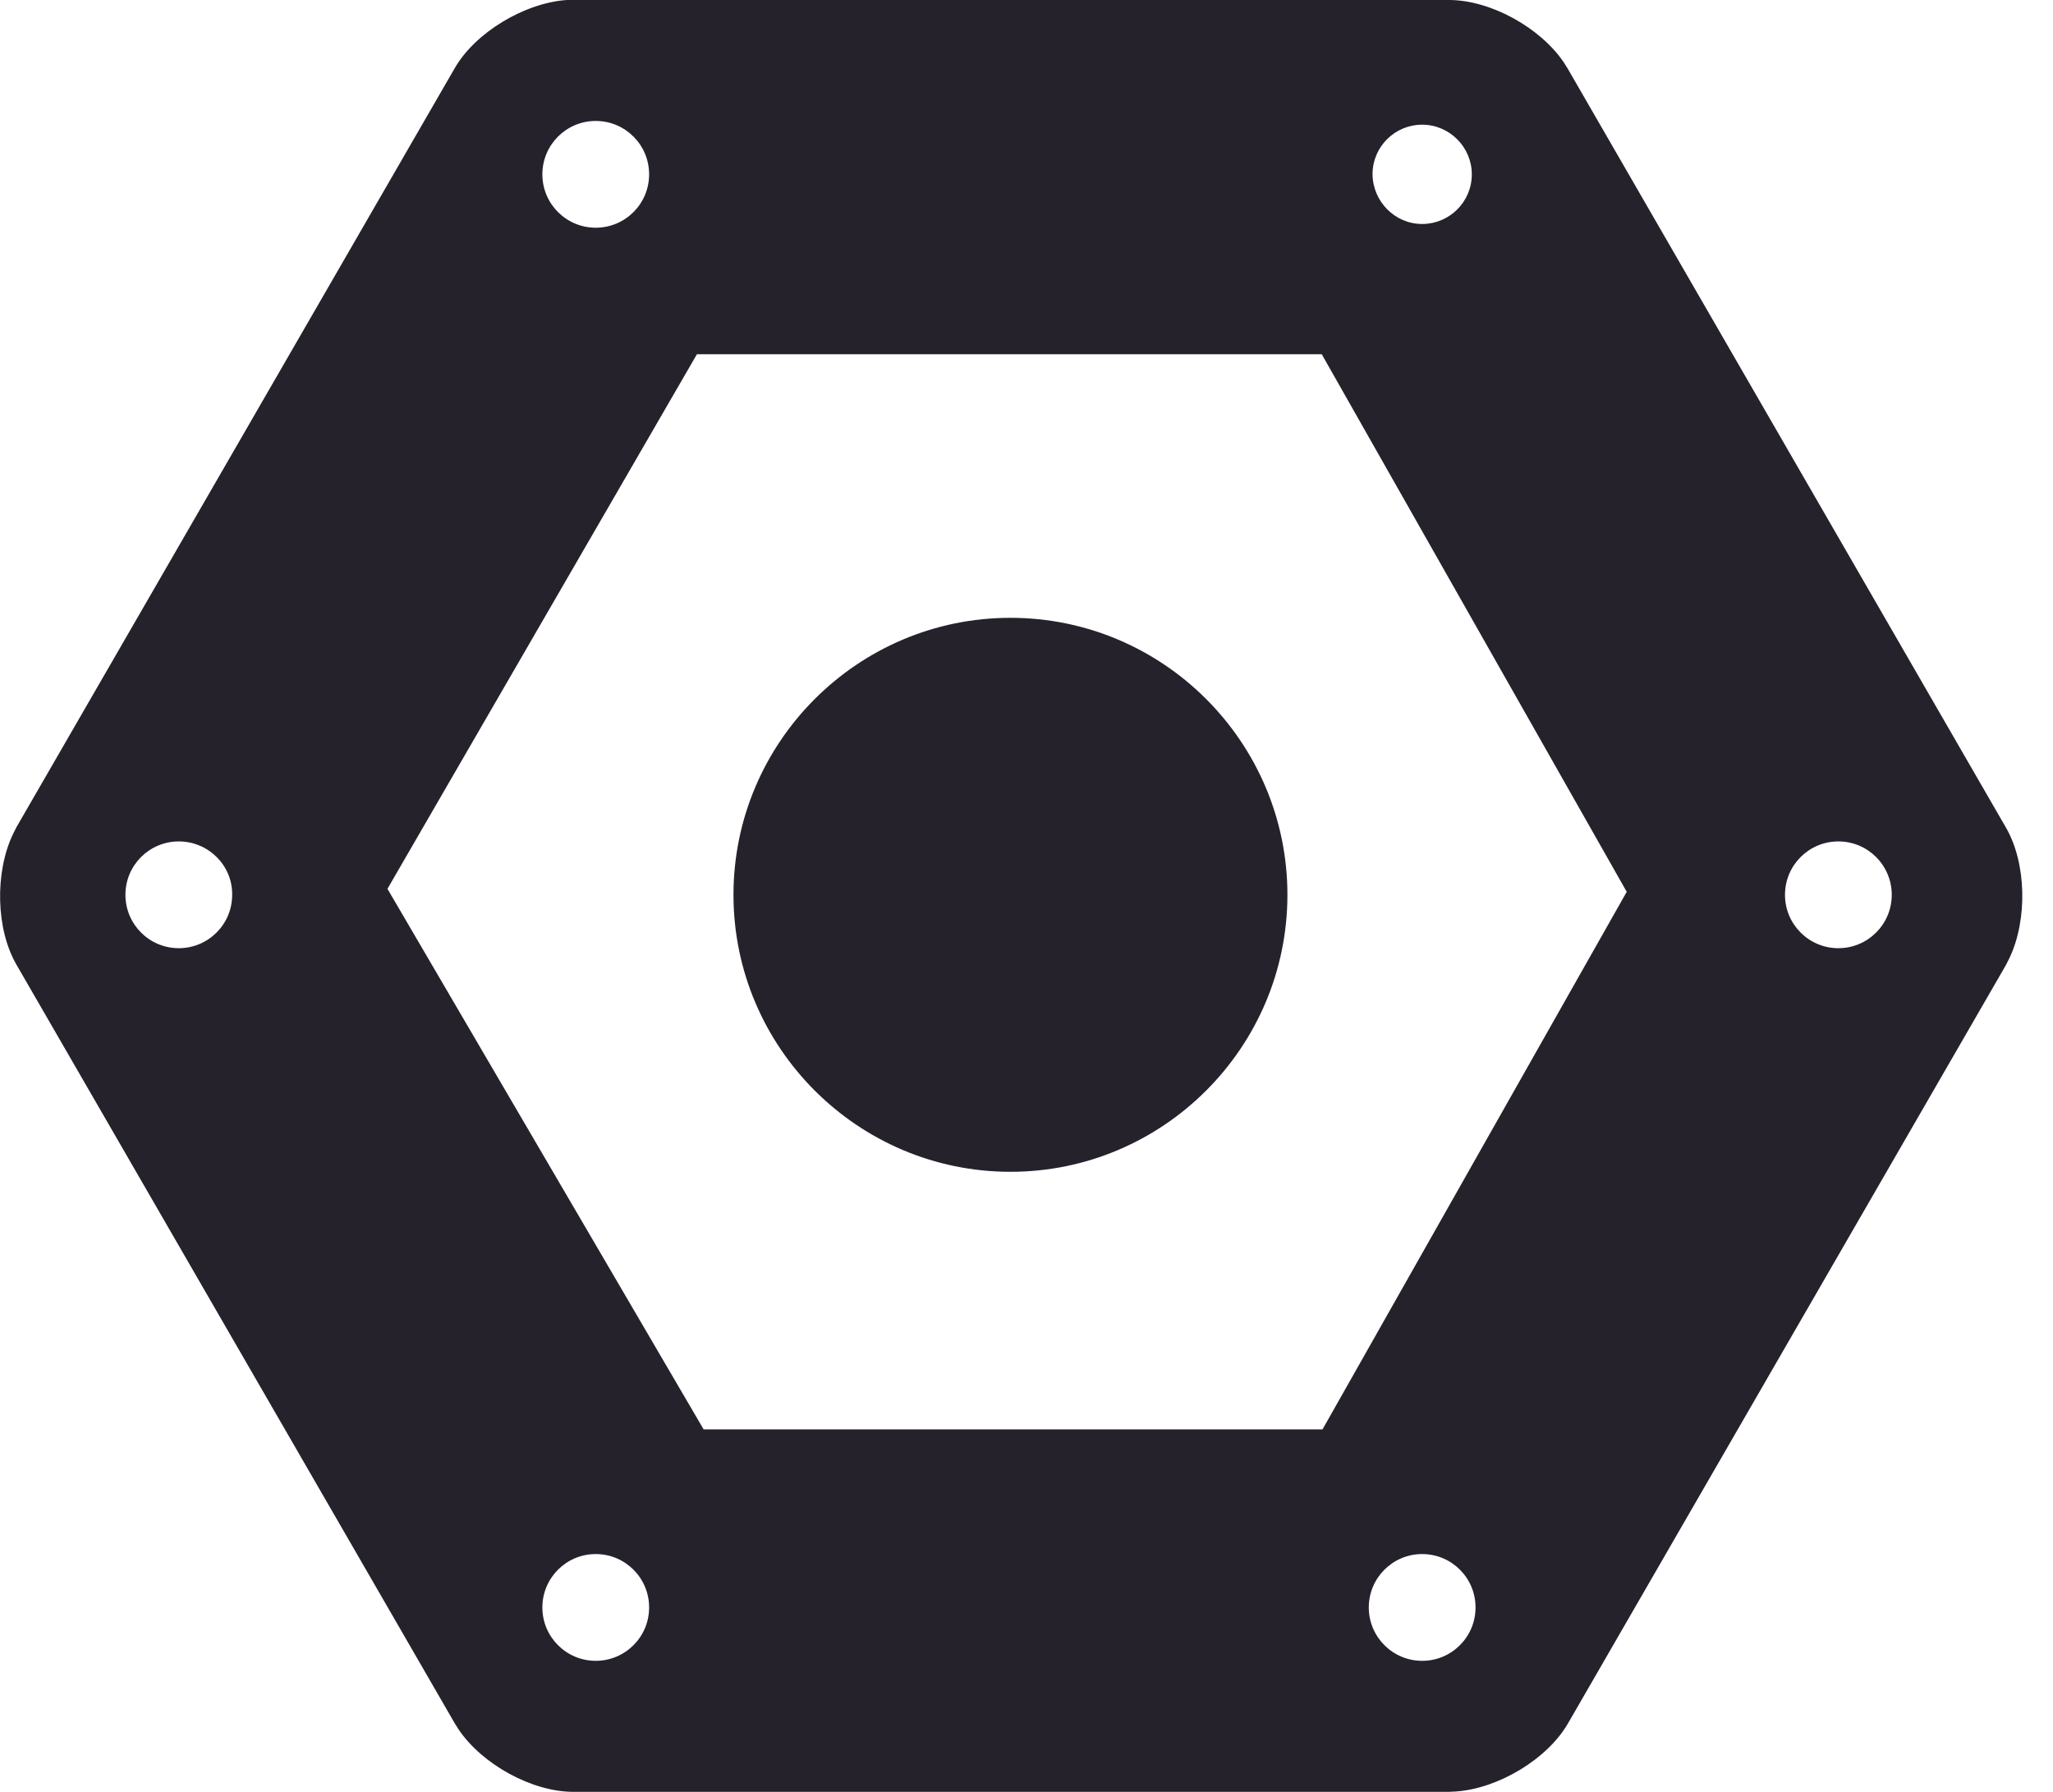 <svg xmlns="http://www.w3.org/2000/svg" width="55" height="48" viewBox="0 0 55 48">
<path fill="#25222C" d="M38.1,3.34c-0.73,0-1.33,0.59-1.33,1.33C36.78,5.4,37.37,6,38.1,6c0.73,0,1.33-0.59,1.33-1.33
C39.43,3.94,38.83,3.34,38.1,3.34z M15.96,3.24c-0.79,0-1.43,0.64-1.43,1.43c0,0.79,0.64,1.43,1.43,1.43c0.79,0,1.43-0.64,1.43-1.43
C17.39,3.88,16.75,3.24,15.96,3.24z M4.79,22.54c-0.79,0-1.43,0.64-1.43,1.43c0,0.79,0.64,1.43,1.43,1.43
c0.79,0,1.43-0.64,1.43-1.43C6.23,23.18,5.58,22.54,4.79,22.54z M49.25,22.54c-0.79,0-1.43,0.64-1.43,1.43
c0,0.79,0.64,1.43,1.43,1.43c0.79,0,1.43-0.64,1.43-1.43C50.68,23.18,50.04,22.54,49.25,22.54z M27.07,16.55
c4.09,0,7.42,3.33,7.42,7.42c0,4.09-3.33,7.42-7.42,7.42c-4.09,0-7.42-3.33-7.42-7.42C19.65,19.88,22.98,16.55,27.07,16.55z
M35.41,9.49H18.67l-8.29,14.32l8.47,14.48h16.58l-1.89,3.34l10.04-17.74L35.41,9.49z M15.96,41.63c-0.79,0-1.43,0.64-1.43,1.43
c0,0.79,0.64,1.43,1.43,1.43c0.79,0,1.43-0.64,1.43-1.43C17.39,42.27,16.75,41.63,15.96,41.63z M38.1,41.63
c-0.79,0-1.43,0.64-1.43,1.43c0,0.79,0.64,1.43,1.43,1.43c0.79,0,1.43-0.64,1.43-1.43C39.53,42.27,38.89,41.63,38.1,41.63z M38.82,0
c1.11,0,2.45,0.74,3.08,1.68l0.1,0.16l4.77,8.26l6.97,12.07c0.55,0.95,0.58,2.46,0.1,3.48l-0.1,0.2L42.01,46.16
c-0.55,0.96-1.87,1.75-3,1.83L38.82,48l-9.5,0l0,0H15.36c-1.11,0-2.45-0.74-3.08-1.68l-0.1-0.16L0.44,25.84
c-0.55-0.95-0.58-2.46-0.1-3.48l0.1-0.2l4.88-8.45l6.86-11.88c0.55-0.96,1.87-1.75,3-1.83L15.36,0H38.82z"/>
</svg>
